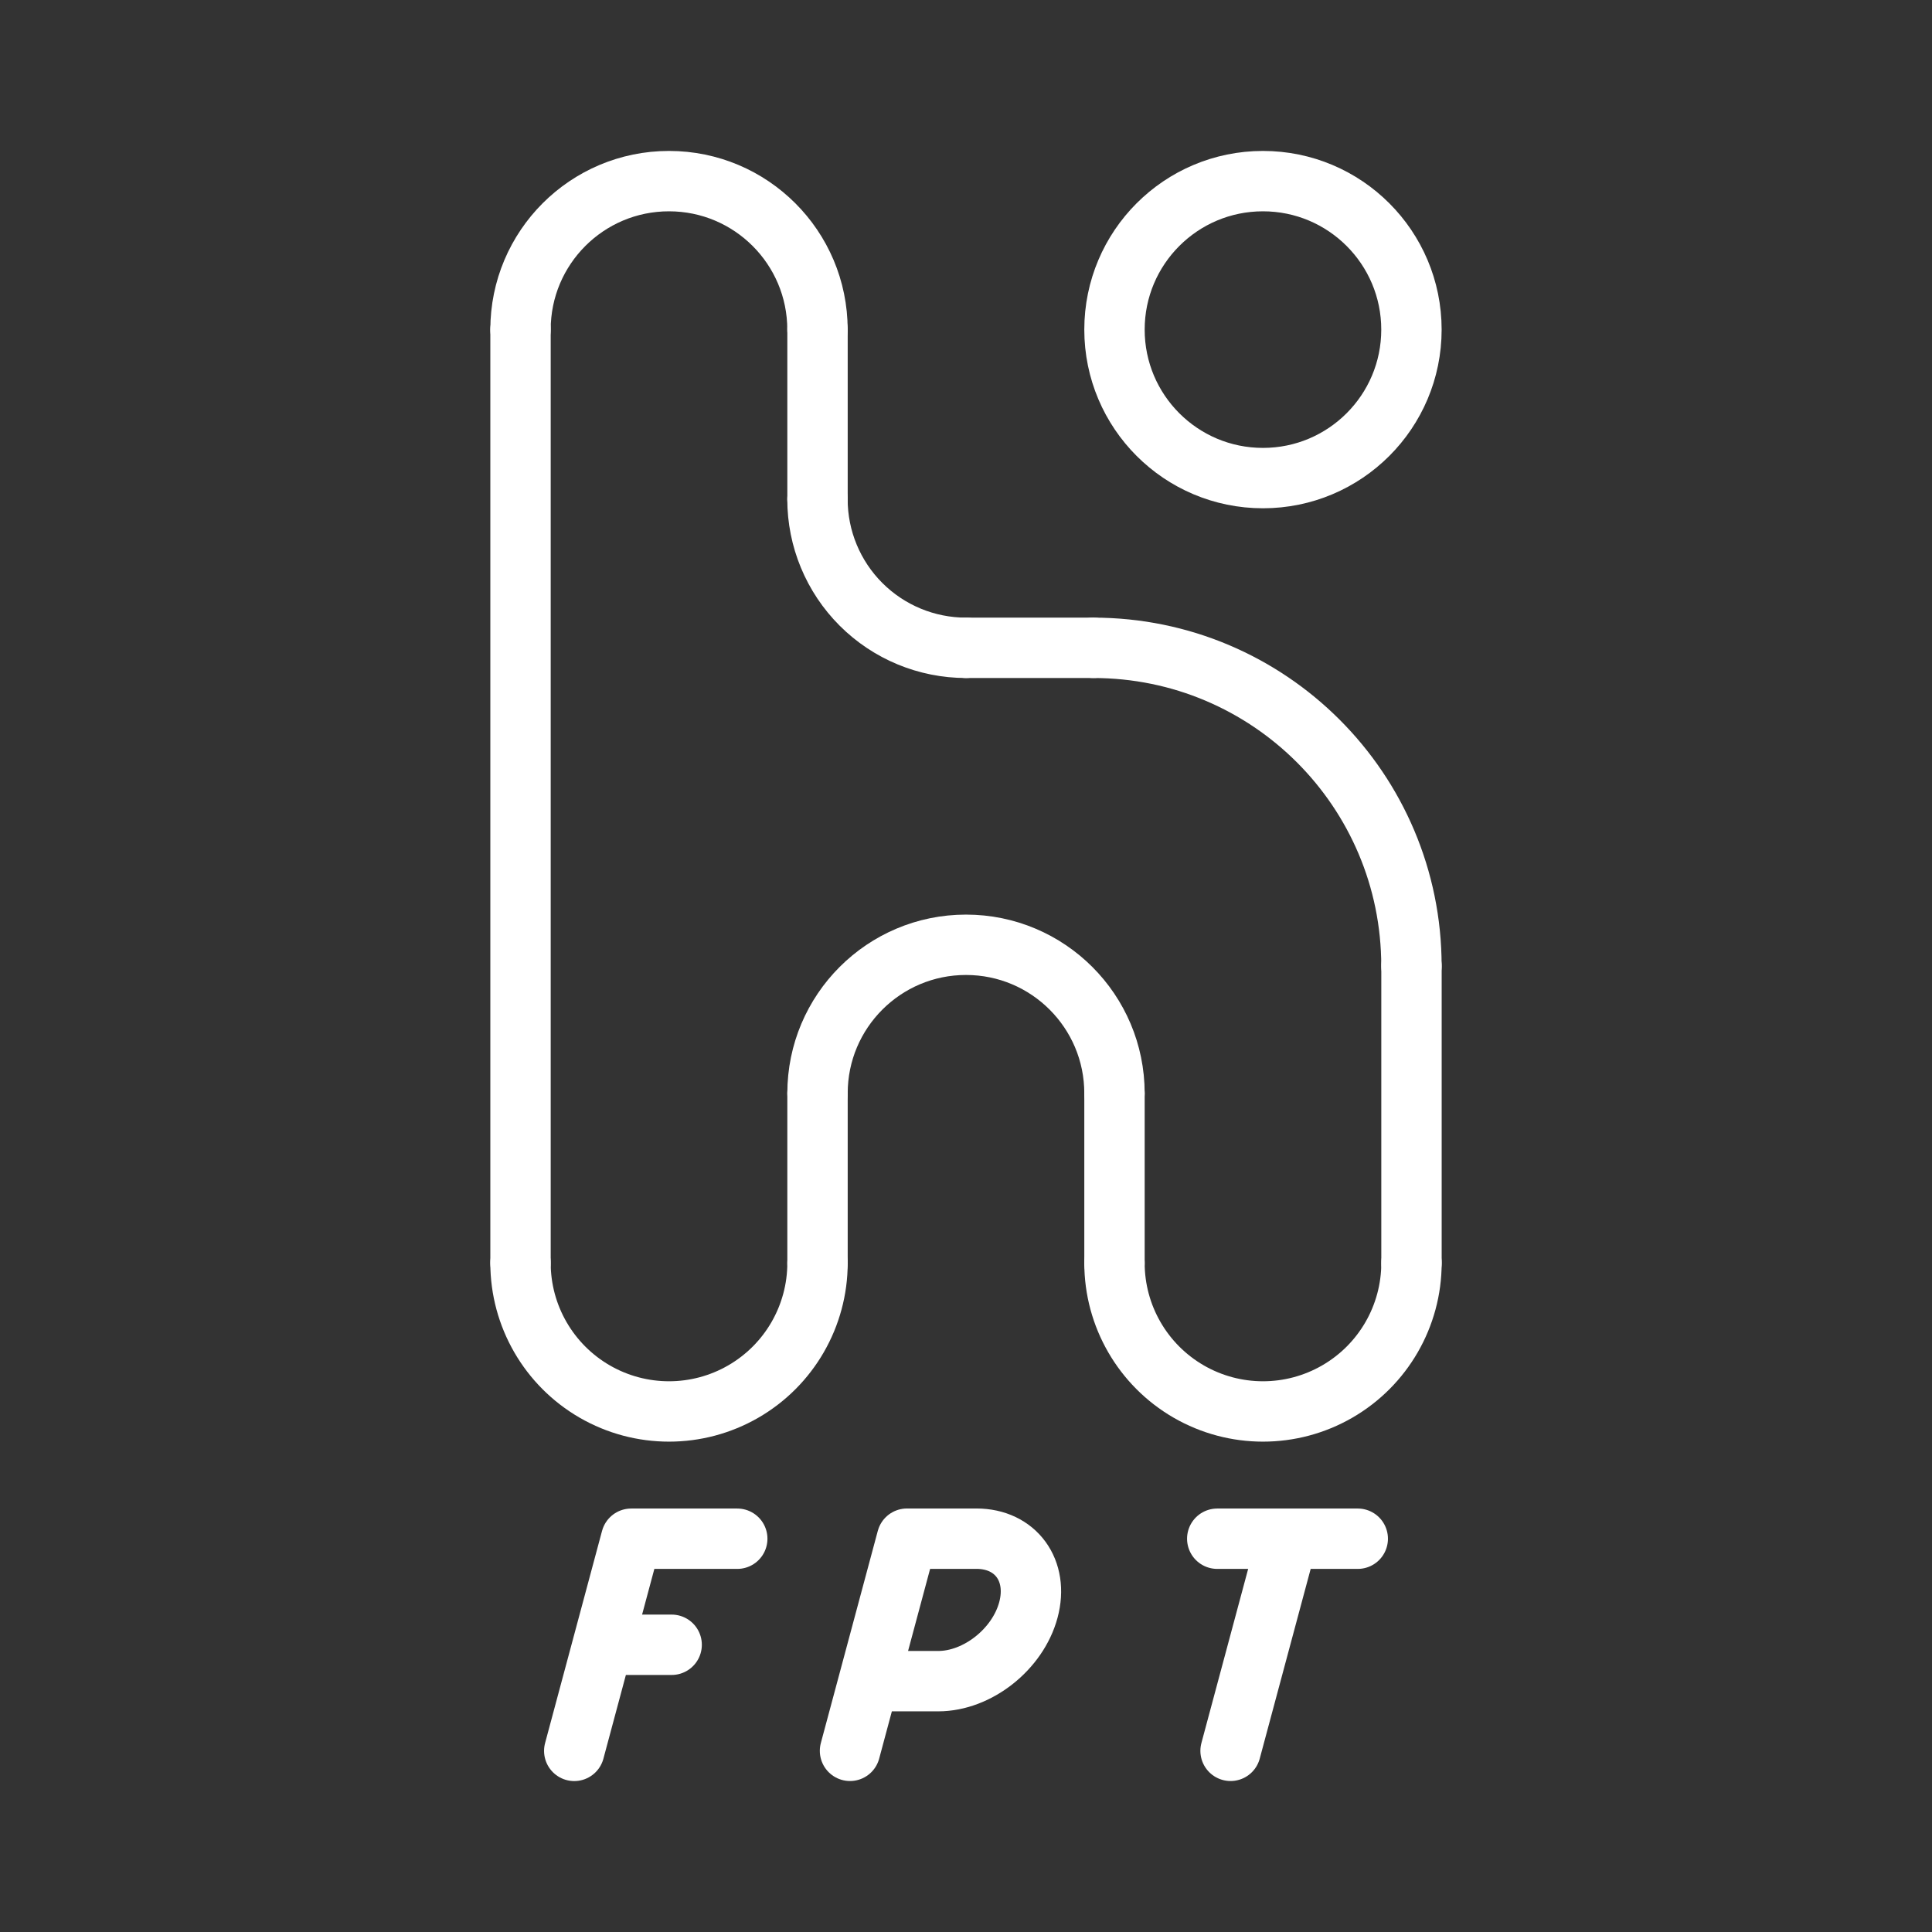 <ns0:svg xmlns:ns0="http://www.w3.org/2000/svg" id="a" viewBox="0 0 48 48" style="stroke-width:1.5px"><ns0:rect x="0" y="0" width="48" height="48" fill="#333333" stroke="none"/><ns0:defs style="stroke-width:1.5px"><ns0:style style="stroke-width:1.5px">.b{fill:none;stroke:#fff;stroke-linecap:round;stroke-linejoin:round;}</ns0:style></ns0:defs><ns0:g style="stroke-width:1.5px"><ns0:path class="b" d="m14.267,43.5l1.415-5.271h2.635m-3.343,2.635h1.713m13.886,2.635l1.415-5.27m-1.746,0h3.491m-12.615,5.27l1.415-5.271h1.726c.976,0,1.554.792,1.291,1.77-.262.978-1.266,1.77-2.241,1.77h-1.726" style="stroke-width:1.5px" /><ns0:circle class="b" cx="31.378" cy="8.189" r="3.689" style="stroke-width:1.5px" /><ns0:path class="b" d="m27.162,16.095c4.366,0,7.905,3.539,7.905,7.905" style="stroke-width:1.5px" /><ns0:path class="b" d="m24,16.095c-.978,0-1.917-.389-2.609-1.081-.692-.692-1.081-1.63-1.081-2.609" style="stroke-width:1.5px" /><ns0:path class="b" d="m12.932,8.189c0-2.038,1.652-3.689,3.689-3.689s3.689,1.652,3.689,3.689" style="stroke-width:1.5px" /><ns0:path class="b" d="m20.311,31.378c0,1.318-.703,2.536-1.845,3.195-1.141.659-2.548.659-3.689,0-1.141-.659-1.845-1.877-1.845-3.195" style="stroke-width:1.5px" /><ns0:path class="b" d="m35.068,31.378c0,1.318-.703,2.536-1.845,3.195-1.141.659-2.548.659-3.689,0-1.141-.659-1.845-1.877-1.845-3.195" style="stroke-width:1.5px" /><ns0:path class="b" d="m20.311,27.162c0-2.038,1.652-3.689,3.689-3.689s3.689,1.652,3.689,3.689" style="stroke-width:1.5px" /></ns0:g><ns0:g style="stroke-width:1.5px"><ns0:path class="b" d="m12.932,31.378V8.189" style="stroke-width:1.5px" /><ns0:path class="b" d="m20.311,27.162v4.216" style="stroke-width:1.5px" /><ns0:path class="b" d="m27.689,27.162v4.216" style="stroke-width:1.5px" /><ns0:path class="b" d="m20.311,8.189v4.216" style="stroke-width:1.5px" /><ns0:path class="b" d="m35.068,24v7.379" style="stroke-width:1.5px" /><ns0:path class="b" d="m27.162,16.095h-3.162" style="stroke-width:1.5px" /></ns0:g></ns0:svg>